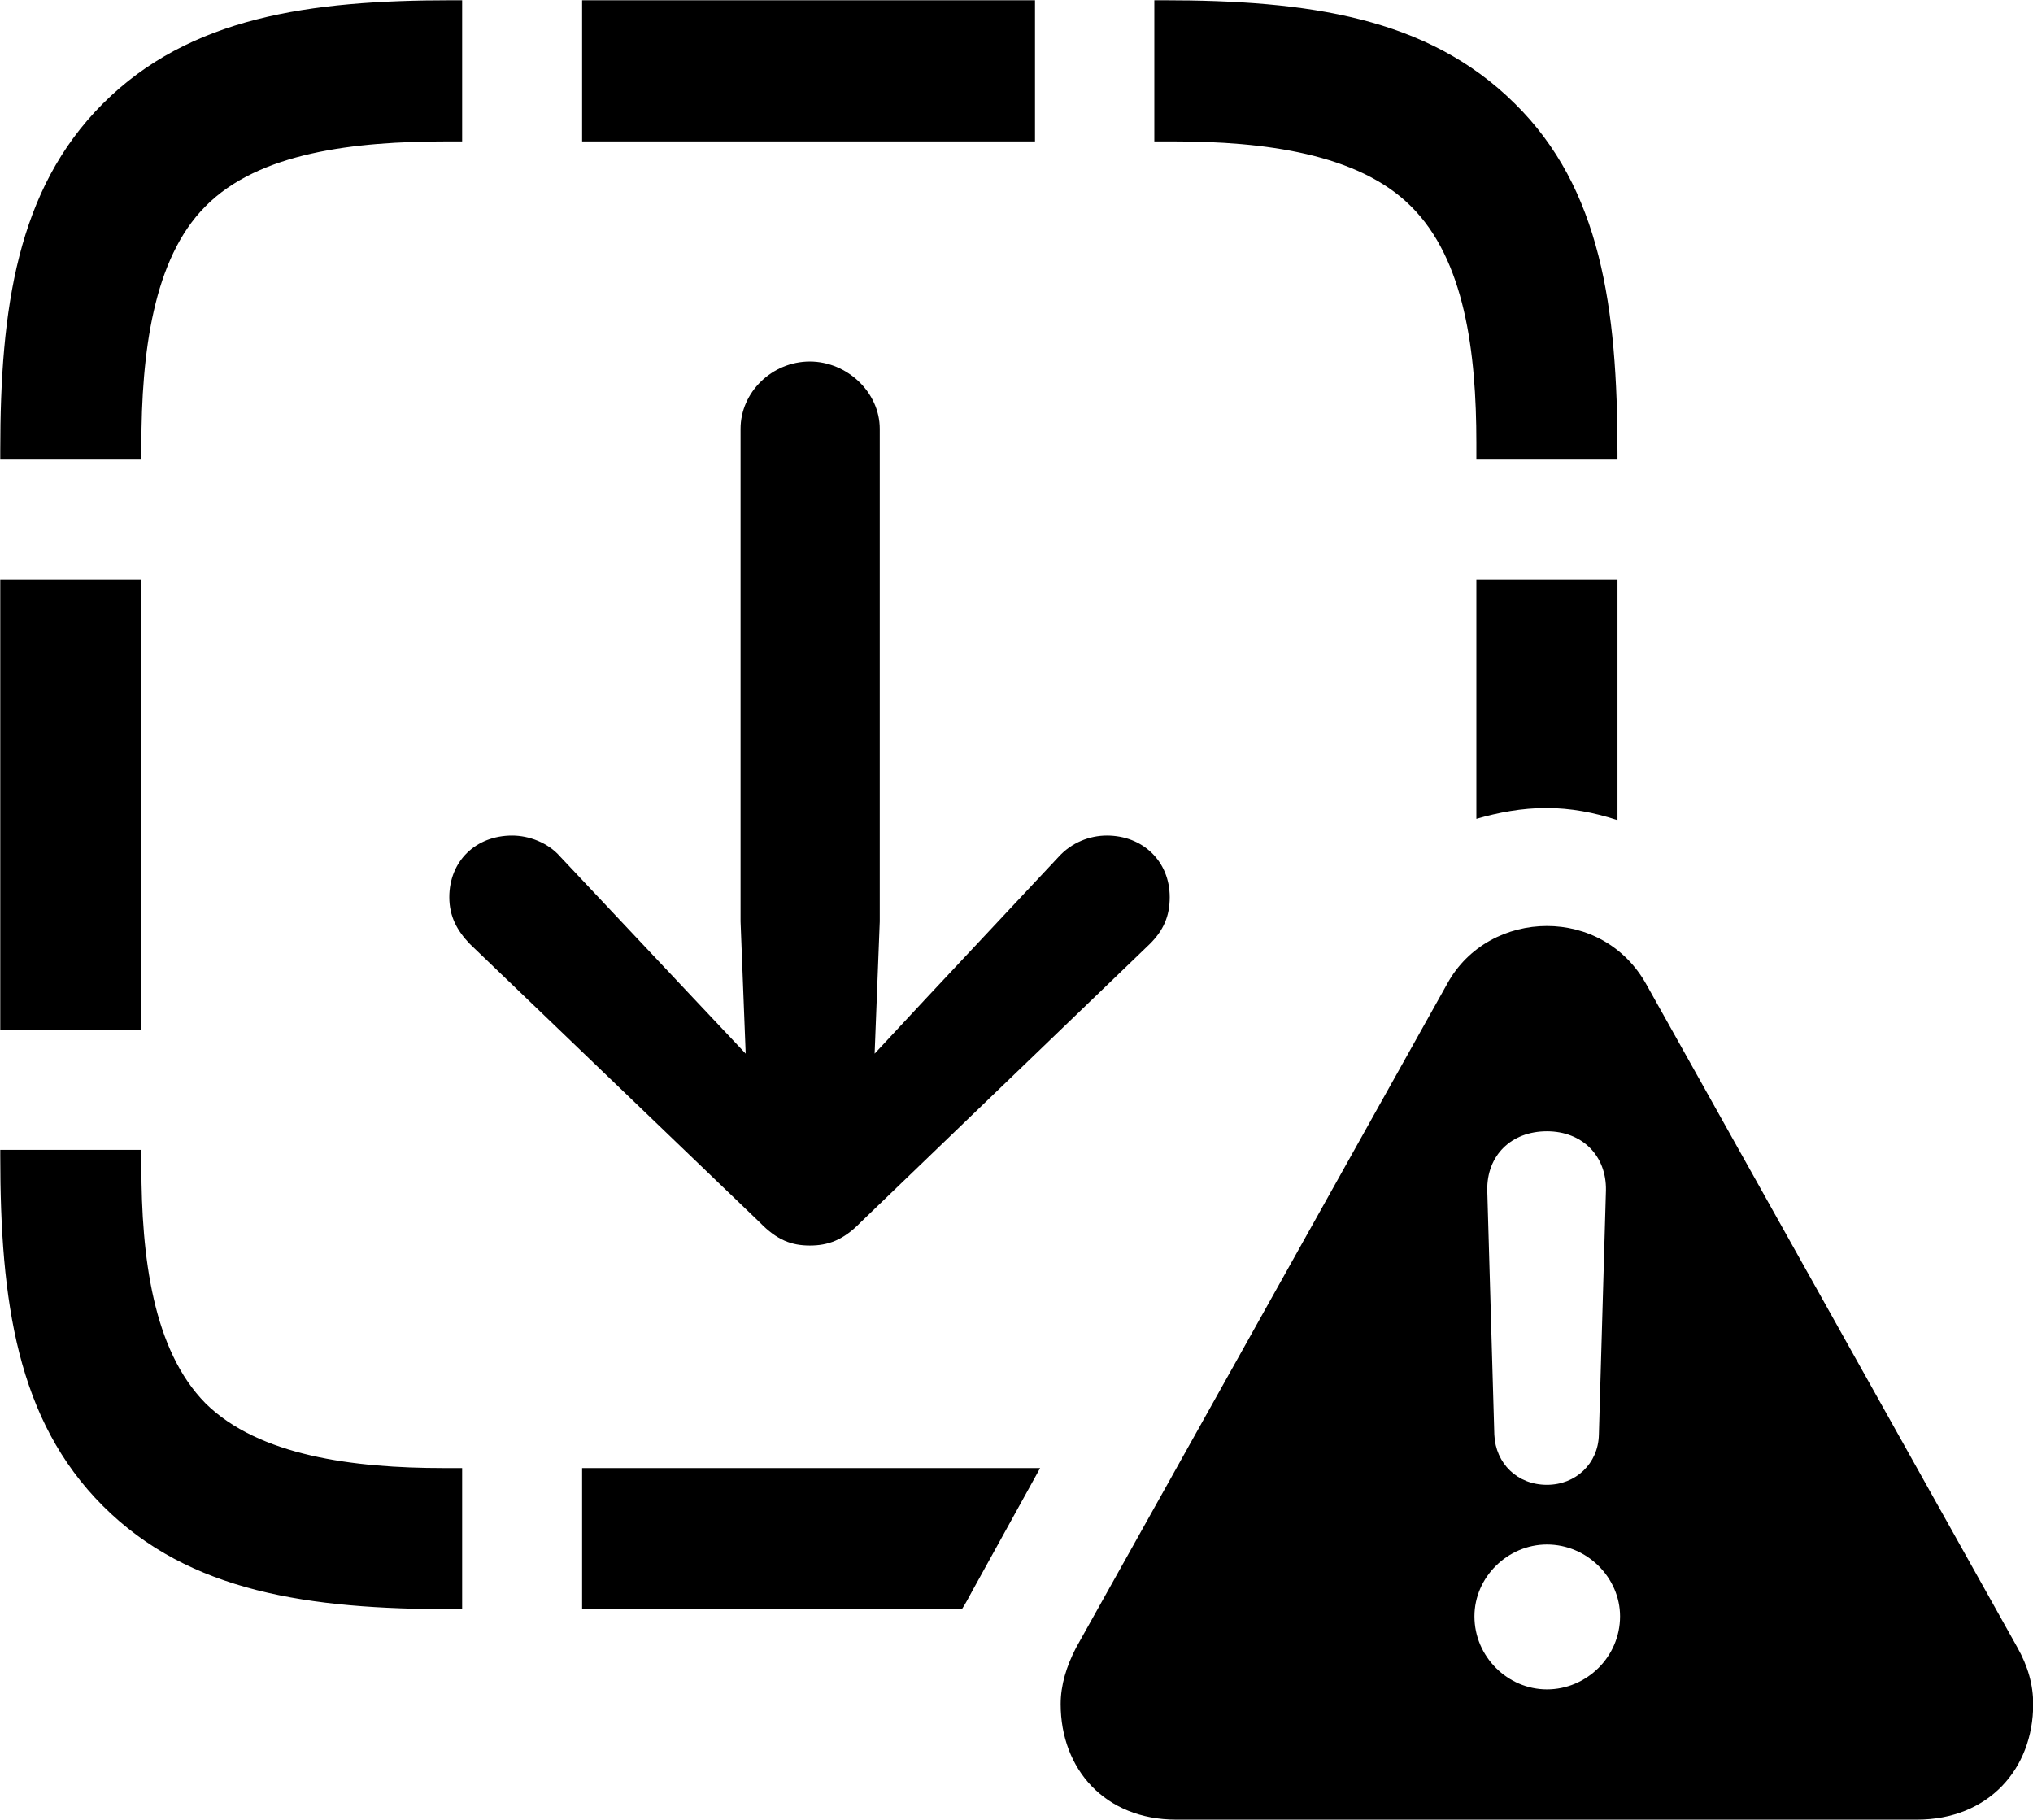 
<svg
    viewBox="0 0 31.691 28.369"
    xmlns="http://www.w3.org/2000/svg"
>
    <path
        fill="inherit"
        d="M1.604 1.615C0.264 2.954 0.004 4.814 0.004 7.024V7.165H2.204V6.944C2.204 5.514 2.384 4.035 3.204 3.215C4.034 2.374 5.524 2.204 6.964 2.204H7.204V0.004H7.044C4.824 0.004 2.954 0.265 1.604 1.615ZM9.074 2.204H16.134V0.004H9.074ZM23.614 1.615C22.254 0.265 20.384 0.004 18.134 0.004H17.994V2.204H18.294C19.704 2.204 21.174 2.394 21.994 3.215C22.834 4.045 23.014 5.495 23.014 6.904V7.165H25.214V7.064C25.214 4.795 24.954 2.934 23.614 1.615ZM12.624 19.415C12.904 19.415 13.144 19.334 13.414 19.055L17.924 14.714C18.134 14.505 18.234 14.284 18.234 13.985C18.234 13.425 17.814 13.024 17.254 13.024C16.984 13.024 16.704 13.134 16.504 13.354L14.424 15.575L13.634 16.424L13.714 14.364V6.684C13.714 6.114 13.204 5.635 12.624 5.635C12.034 5.635 11.544 6.114 11.544 6.684V14.364L11.624 16.424L10.824 15.575L8.734 13.354C8.544 13.134 8.244 13.024 7.984 13.024C7.414 13.024 7.004 13.425 7.004 13.985C7.004 14.284 7.124 14.505 7.324 14.714L11.844 19.055C12.114 19.334 12.344 19.415 12.624 19.415ZM0.004 16.055H2.204V9.034H0.004ZM25.214 12.784V9.034H23.014V12.764C23.354 12.665 23.724 12.595 24.104 12.595C24.484 12.595 24.854 12.665 25.214 12.784ZM18.334 28.364H29.884C30.994 28.364 31.694 27.575 31.694 26.564C31.694 26.265 31.614 25.974 31.444 25.674L25.664 15.345C25.324 14.735 24.724 14.434 24.114 14.434C23.504 14.434 22.884 14.735 22.554 15.345L16.774 25.684C16.624 25.974 16.534 26.265 16.534 26.564C16.534 27.575 17.224 28.364 18.334 28.364ZM24.114 23.145C23.654 23.145 23.314 22.814 23.294 22.364L23.184 18.555C23.174 18.015 23.554 17.634 24.114 17.634C24.664 17.634 25.044 18.015 25.034 18.555L24.924 22.364C24.914 22.814 24.564 23.145 24.114 23.145ZM1.604 23.474C2.954 24.825 4.824 25.084 7.064 25.084H7.204V22.884H6.914C5.514 22.884 4.034 22.695 3.204 21.875C2.384 21.044 2.204 19.595 2.204 18.174V17.924H0.004V18.015C0.004 20.285 0.264 22.134 1.604 23.474ZM15.164 24.785L16.214 22.884H9.074V25.084H14.994C15.054 24.994 15.104 24.895 15.164 24.785ZM24.114 26.334C23.504 26.334 22.984 25.825 22.984 25.195C22.984 24.584 23.504 24.075 24.114 24.075C24.744 24.075 25.254 24.595 25.254 25.195C25.254 25.825 24.734 26.334 24.114 26.334Z"
        fillRule="evenodd"
        clipRule="evenodd"
    />
</svg>
        